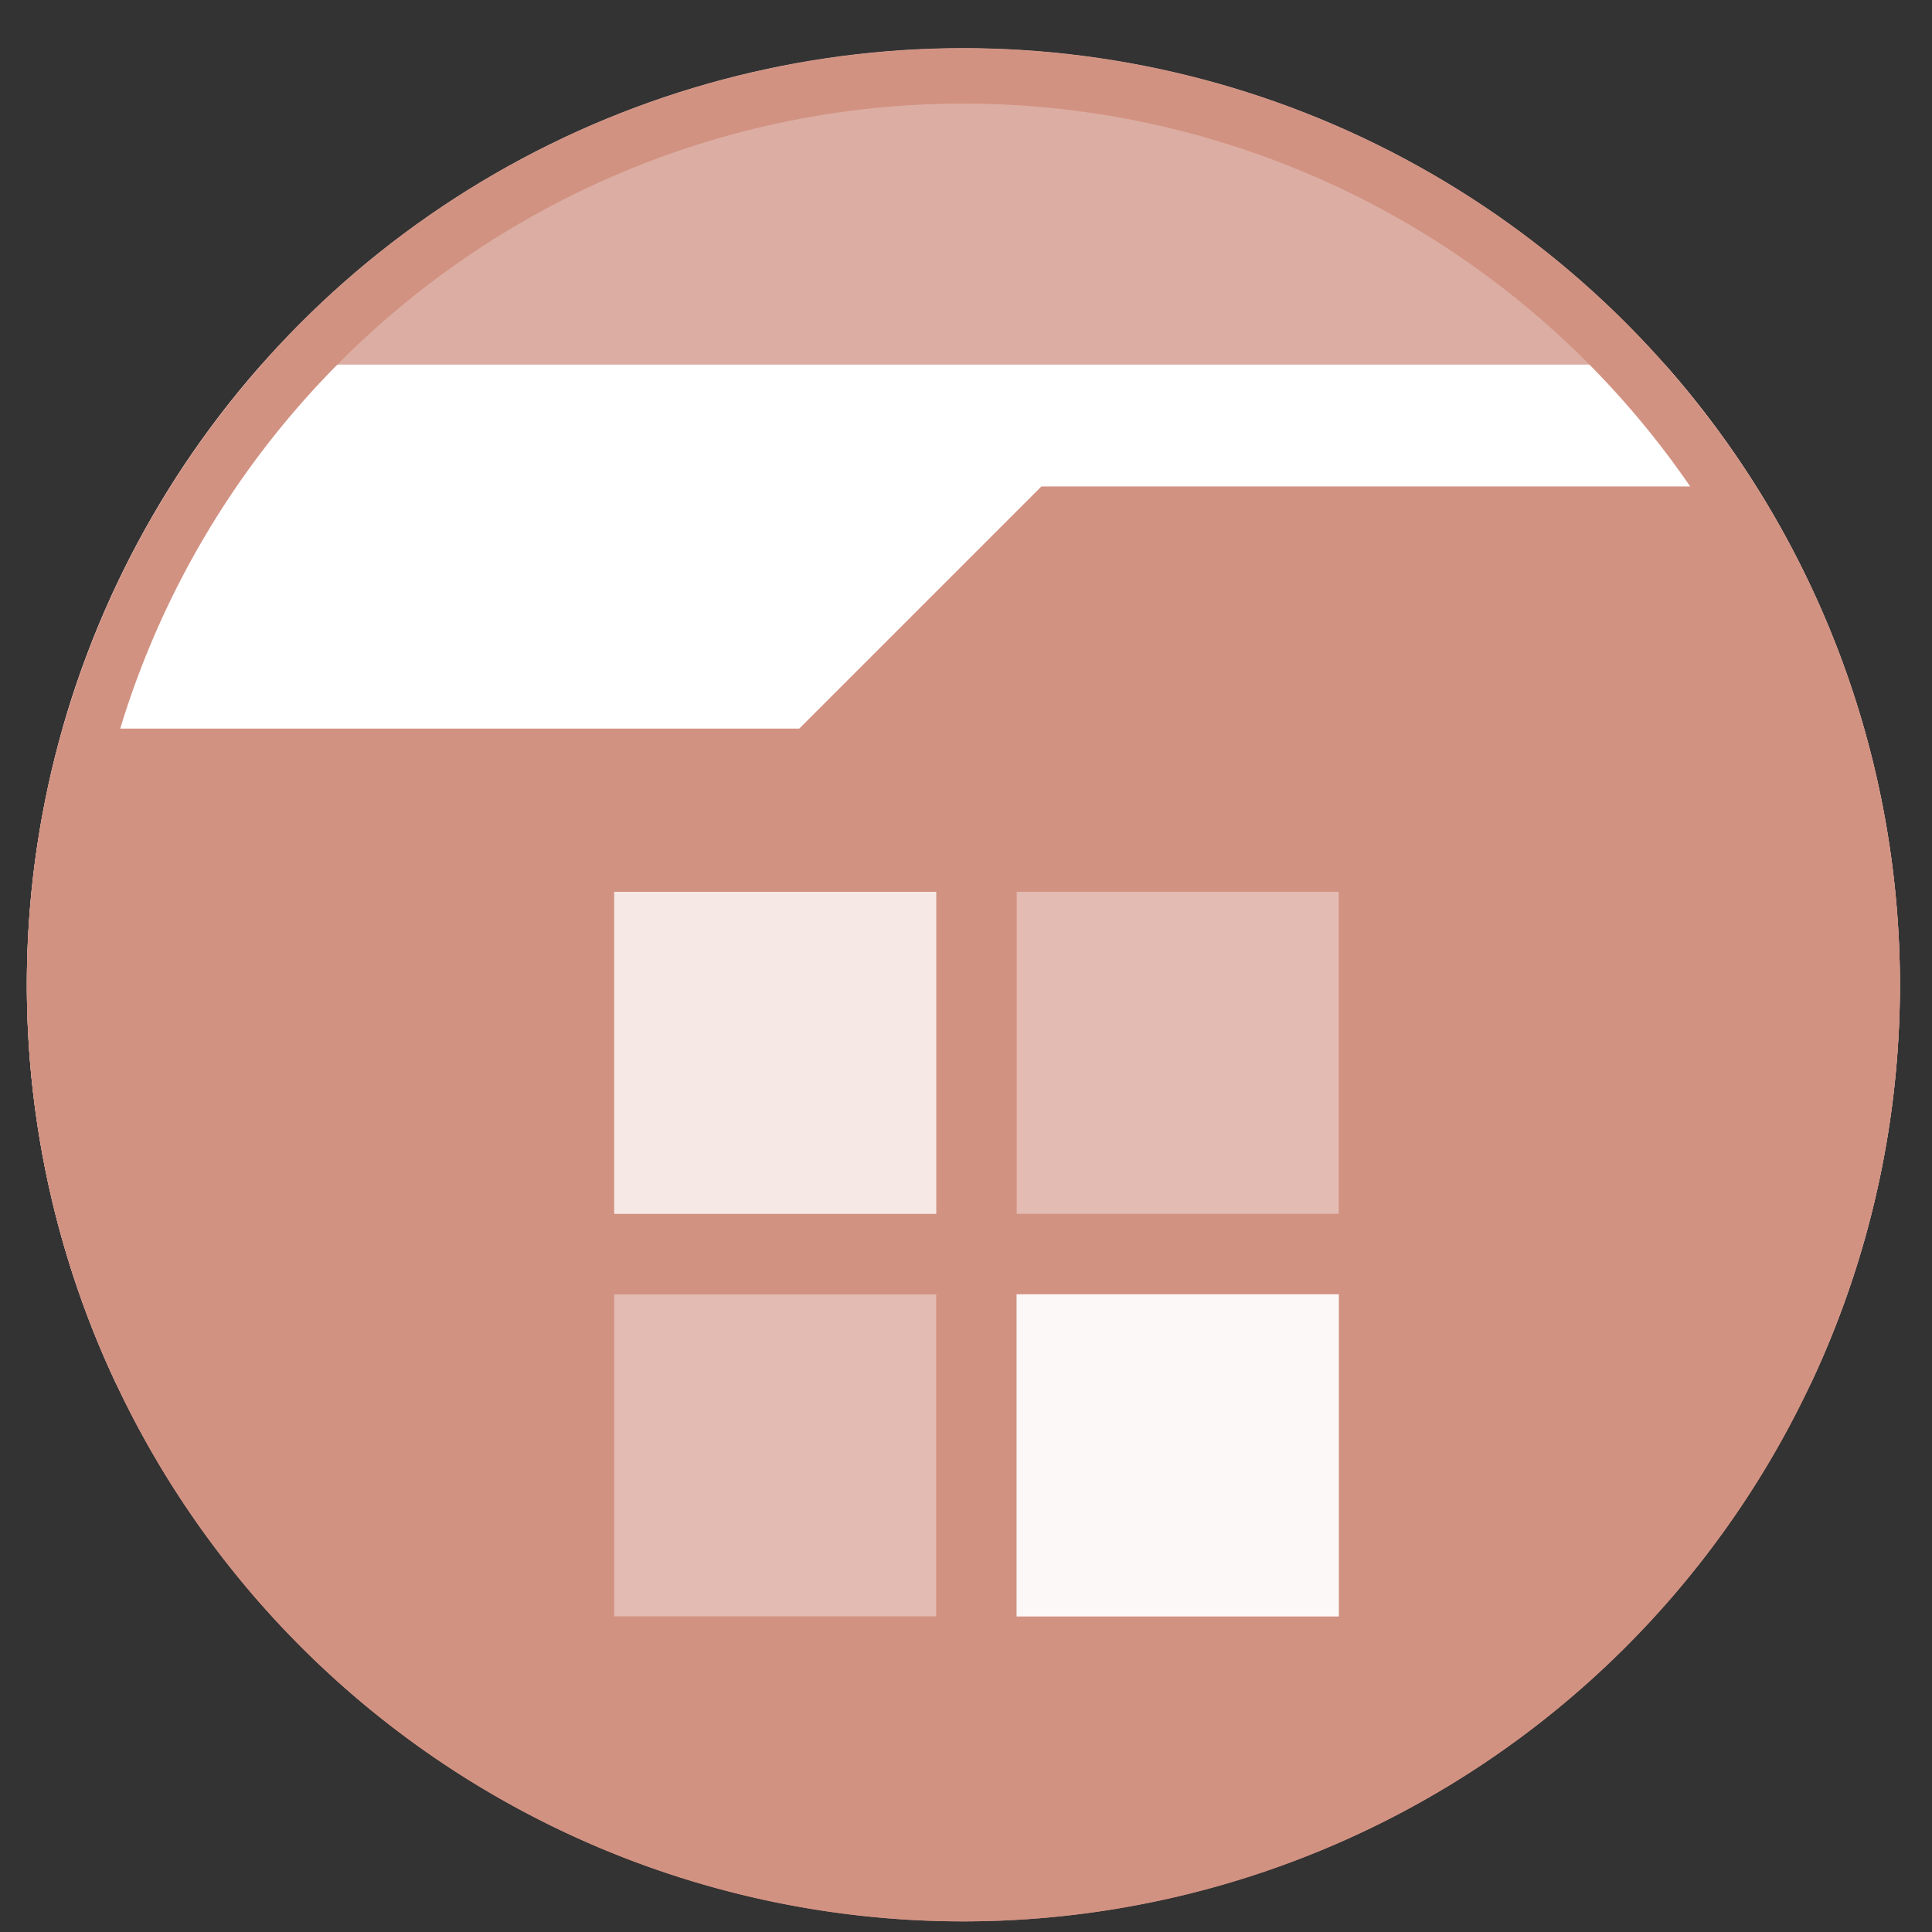 <?xml version="1.0" encoding="UTF-8" standalone="no"?>
<svg
   xmlns:dc="http://purl.org/dc/elements/1.1/"
   xmlns:cc="http://creativecommons.org/ns#"
   xmlns:rdf="http://www.w3.org/1999/02/22-rdf-syntax-ns#"
   xmlns:svg="http://www.w3.org/2000/svg"
   xmlns="http://www.w3.org/2000/svg"
   xmlns:sodipodi="http://sodipodi.sourceforge.net/DTD/sodipodi-0.dtd"
   xmlns:inkscape="http://www.inkscape.org/namespaces/inkscape"
   height="48"
   width="48"
   version="1.1"
   id="svg6"
   sodipodi:docname="winefile.svg"
   inkscape:version="1.0.2 (e86c870879, 2021-01-15)">
  <rect width="100%" height="100%" fill="#333333" stroke="none"/>
  <defs
     id="defs10" />
  <sodipodi:namedview
     pagecolor="#ffffff"
     bordercolor="#666666"
     borderopacity="1"
     objecttolerance="10"
     gridtolerance="10"
     guidetolerance="10"
     inkscape:pageopacity="0"
     inkscape:pageshadow="2"
     inkscape:window-width="1920"
     inkscape:window-height="1031"
     id="namedview8"
     showgrid="false"
     inkscape:zoom="9.4583333"
     inkscape:cx="-8.6719411"
     inkscape:cy="31.363176"
     inkscape:window-x="0"
     inkscape:window-y="24"
     inkscape:window-maximized="1"
     inkscape:current-layer="svg6"
     inkscape:document-rotation="0" />
  <circle
     cx="23.941"
     cy="31.535"
     fill="#74a2f3"
     opacity=".99"
     r="13.233"
     transform="matrix(1.758 0 0 1.758 -18.159 -30.979)"
     id="circle2"
     style="fill:#deb0a5;fill-opacity:1" />
  <path
     id="rect1078"
     style="fill:#ffffff;fill-opacity:1;stroke:none;stroke-width:2"
     d="M 6.504 9.059 A 23.268 23.268 0 0 0 0.668 24.469 A 23.268 23.268 0 0 0 2.885 34.379 L 44.986 34.379 A 23.268 23.268 0 0 0 47.203 24.469 A 23.268 23.268 0 0 0 41.367 9.059 L 6.504 9.059 z " />
  <path
     id="circle1080"
     style="fill:#d29282;fill-opacity:1;stroke-width:1.758"
     d="M 23.893 1.201 A 23.268 23.268 0 0 0 0.668 24.469 A 23.268 23.268 0 0 0 23.936 47.736 A 23.268 23.268 0 0 0 47.203 24.469 A 23.268 23.268 0 0 0 23.936 1.201 A 23.268 23.268 0 0 0 23.893 1.201 z M 23.775 2.574 A 21.895 21.895 0 0 1 23.936 2.574 A 21.895 21.895 0 0 1 45.83 24.469 A 21.895 21.895 0 0 1 23.936 46.363 A 21.895 21.895 0 0 1 2.041 24.469 A 21.895 21.895 0 0 1 23.775 2.574 z " />
  <path
     id="path1076"
     style="fill:#d29282;stroke:none;stroke-width:1px;stroke-linecap:butt;stroke-linejoin:miter;stroke-opacity:1;fill-opacity:1"
     d="M 25.873 12.086 L 19.857 18.102 L 1.557 18.102 A 23.268 23.268 0 0 0 0.668 24.469 A 23.268 23.268 0 0 0 23.936 47.736 A 23.268 23.268 0 0 0 47.203 24.469 A 23.268 23.268 0 0 0 43.633 12.086 L 25.873 12.086 z " />
  <g
     fill="#ffffff"
     id="g12"
     transform="translate(1.26,0.157)">
    <path
       d="m 14,22 v 8 h 8 v -8 z m 10,0 v 8 h 8 V 22 Z M 14,32 v 8 h 8 v -8 z m 10,0 v 8 h 8 v -8 z"
       fill-opacity="0.38"
       id="path6" />
    <path
       d="m 24,32 v 8 h 8 v -8 z"
       fill-opacity="0.697"
       id="path8" />
    <path
       d="m 14,22 v 8 h 8 v -8 z m 0,18 c -9.333,5.333 -4.667,2.667 0,0 z m 10,-8 v 8 h 8 v -8 z"
       fill-opacity="0.665"
       id="path10" />
  </g>
</svg>
